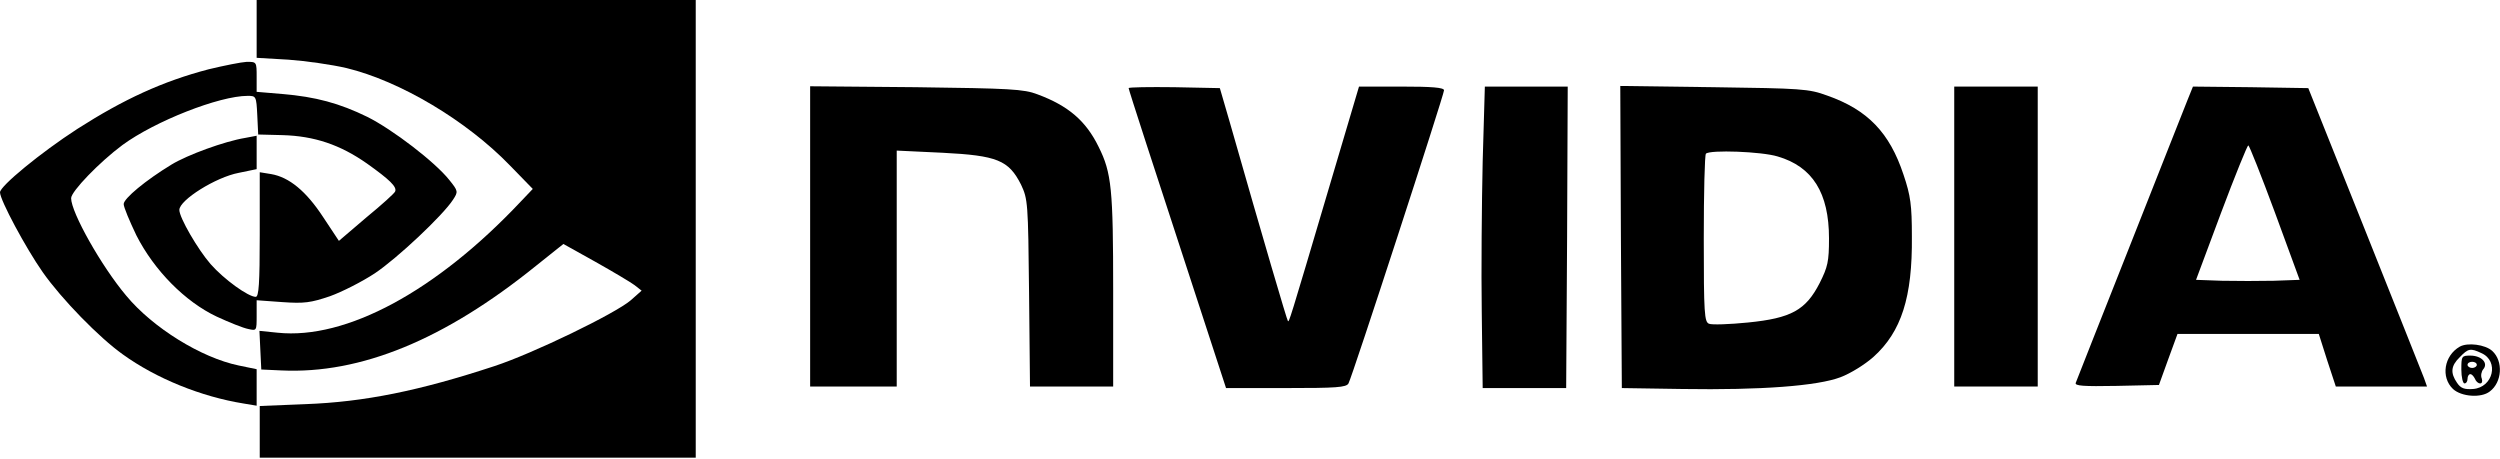 <svg width="1078" height="198" viewBox="0 0 1078 198" fill="none" xmlns="http://www.w3.org/2000/svg">
<path d="M110.667 12.4V24.933L124.4 25.733C131.867 26.267 143.067 27.867 149.333 29.334C172.533 34.934 201.2 52 220 71.467L229.733 81.467L224.533 86.933C188.133 125.6 149.2 146.533 119.733 143.467L111.867 142.667L112.267 151.067L112.667 159.333L121.333 159.733C155.467 161.333 191.6 146.533 231.067 114.667L242.933 105.2L256.8 112.933C264.4 117.2 272 121.733 273.6 122.933L276.667 125.333L272 129.467C265.333 135.2 229.867 152.4 213.2 157.867C180.8 168.533 157.067 173.333 131.733 174.267L112 175.067V186.133V197.333H206H300V98.667V0H205.333H110.667V12.4Z" fill="black"/>
<path d="M90 29.867C70.133 35.067 53.333 42.8 33.333 55.6C17.467 65.867 0 80.267 0 82.934C0 86.267 11.2 107.067 18.4 117.334C26.533 128.934 42.8 145.6 52.933 152.8C67.333 163.2 86.8 171.067 105.067 174L110.667 174.934V167.067V159.2L102.933 157.6C86.8 154.267 65.867 141.334 54.4 127.467C43.733 114.8 30.667 91.6 30.667 85.467C30.667 82.534 42.933 69.867 52.8 62.534C66.8 52.267 94.533 41.334 106.8 41.334C110.4 41.334 110.533 41.467 110.933 49.6L111.333 58L121.867 58.267C135.6 58.667 146.667 62.4 158.267 70.534C168 77.467 171.2 80.534 170.4 82.534C170.267 83.2 164.667 88.267 158 93.734L146.133 103.867L139.333 93.6C132 82.4 124.667 76.4 116.933 75.067L112 74.267V101.2C112 122.4 111.6 128 110.267 128C107.067 128 96.667 120.534 90.8 113.867C85.333 107.6 77.333 93.867 77.333 90.534C77.333 86.267 93.067 76.4 102.933 74.534L110.667 72.934V65.734V58.534L105.733 59.467C96.8 60.934 80.8 66.8 74 70.934C62.8 77.734 53.333 85.6 53.333 88C53.333 89.334 55.867 95.334 58.8 101.467C66.533 116.667 79.867 130.134 93.467 136.534C98.933 139.067 104.933 141.467 107.067 141.867C110.667 142.667 110.667 142.667 110.667 136.134V129.467L121.733 130.267C131.2 130.934 134 130.534 142.267 127.734C147.467 125.867 156.133 121.467 161.6 117.867C171.2 111.467 190.933 92.934 195.333 86.134C197.6 82.667 197.6 82.4 193.733 77.6C187.6 69.867 169.333 55.867 158.4 50.4C146.4 44.534 136.133 41.734 121.733 40.534L110.667 39.6V33.2C110.667 26.667 110.667 26.667 106.4 26.667C104 26.8 96.667 28.267 90 29.867Z" fill="black"/>
<path d="M349.333 101.867V166.667H368H386.667V115.867V64.934L406.4 65.867C430 67.067 434.934 69.067 440.267 79.6C443.2 85.867 443.334 87.2 443.734 126.267L444.134 166.667H462.134H480V125.334C480 81.6 479.334 74.534 473.734 63.334C468.267 52.134 460.667 45.6 447.334 40.667C441.467 38.4 435.467 38.134 395.067 37.6L349.333 37.2V101.867Z" fill="black"/>
<path d="M486.667 38C486.667 38.667 497.333 71.467 516.267 129.333L528.667 167.333H554.533C576.133 167.333 580.533 167.067 581.467 165.333C583.067 162.533 622.667 40.8 622.667 38.934C622.667 37.733 617.333 37.334 604.267 37.334H586L573.467 79.6C555.6 140 555.867 138.933 555.333 138.4C554.933 138 545.067 104.533 530.267 52.667L526 38L506.4 37.6C495.467 37.467 486.667 37.6 486.667 38Z" fill="black"/>
<path d="M639.334 69.6C638.934 87.467 638.667 116.667 638.934 134.667L639.334 167.333H657.334H675.334L675.734 102.267L676 37.334H658.134H640.267L639.334 69.6Z" fill="black"/>
<path d="M698.933 102.267L699.333 167.334L725.333 167.734C759.467 168.267 783.733 166.4 793.6 162.667C797.867 161.067 804.133 157.2 807.867 153.867C819.867 143.067 824.667 128.134 824.4 102C824.4 88.534 823.867 84.4 820.8 75.334C814.8 57.2 805.333 47.334 787.867 41.2C779.867 38.267 776.8 38.134 738.933 37.6L698.667 37.067L698.933 102.267ZM766.533 67.467C781.6 71.867 788.667 83.2 788.667 102.8C788.667 112.8 788.133 115.067 784.667 122C778.667 133.734 772.4 137.2 753.733 139.067C745.733 139.867 738.133 140.134 736.933 139.6C734.933 138.8 734.667 135.334 734.667 102.934C734.667 83.2 735.067 66.667 735.6 66.267C737.333 64.534 759.6 65.334 766.533 67.467Z" fill="black"/>
<path d="M842.667 102V166.667H860.667H878.667V102V37.334H860.667H842.667V102Z" fill="black"/>
<path d="M943.333 42.934C942.133 46.134 930.8 74.4 918.4 106C905.867 137.467 895.467 164.134 895.067 165.067C894.533 166.4 898.267 166.667 912.667 166.4L930.933 166L934.933 154.934L938.933 144H969.333H999.867L1003.47 155.334L1007.2 166.667H1026.93H1046.53L1045.2 162.934C1044.4 160.934 1032.93 132 1019.6 98.667L995.333 38L970.533 37.6L945.6 37.334L943.333 42.934ZM980.933 91.6L991.6 120.667L980.4 121.067C974.4 121.2 964.267 121.2 958.133 121.067L946.933 120.667L957.733 91.734C963.733 75.734 969.067 62.667 969.467 62.667C969.867 62.667 975.067 75.734 980.933 91.6Z" fill="black"/>
<path d="M1060.67 149.467C1053.87 153.334 1052.4 162.667 1057.73 167.734C1061.33 171.067 1069.87 171.734 1073.6 168.8C1078.93 164.8 1079.47 155.734 1074.67 151.334C1071.6 148.534 1064 147.6 1060.67 149.467ZM1070 152.267C1077.73 155.734 1075.07 167.067 1066.4 167.734C1062.67 168 1061.07 167.467 1059.47 165.067C1056.53 160.8 1056.8 157.734 1060.67 154C1064.27 150.267 1065.2 150 1070 152.267Z" fill="black"/>
<path d="M1061.33 159.333C1061.33 162.667 1062 165.333 1062.67 165.333C1063.47 165.333 1064 164.4 1064 163.333C1064 162.267 1064.53 161.333 1065.2 161.333C1065.87 161.333 1066.67 162.267 1067.2 163.333C1067.6 164.4 1068.53 165.333 1069.47 165.333C1070.27 165.333 1070.53 164.4 1070.13 163.2C1069.6 162 1070 160.133 1070.8 159.2C1073.07 156.533 1070 153.333 1065.2 153.333C1061.47 153.333 1061.33 153.6 1061.33 159.333ZM1068 157.333C1068 158 1067.07 158.667 1066 158.667C1064.93 158.667 1064 158 1064 157.333C1064 156.533 1064.93 156 1066 156C1067.07 156 1068 156.533 1068 157.333Z" fill="black"/>
</svg>
